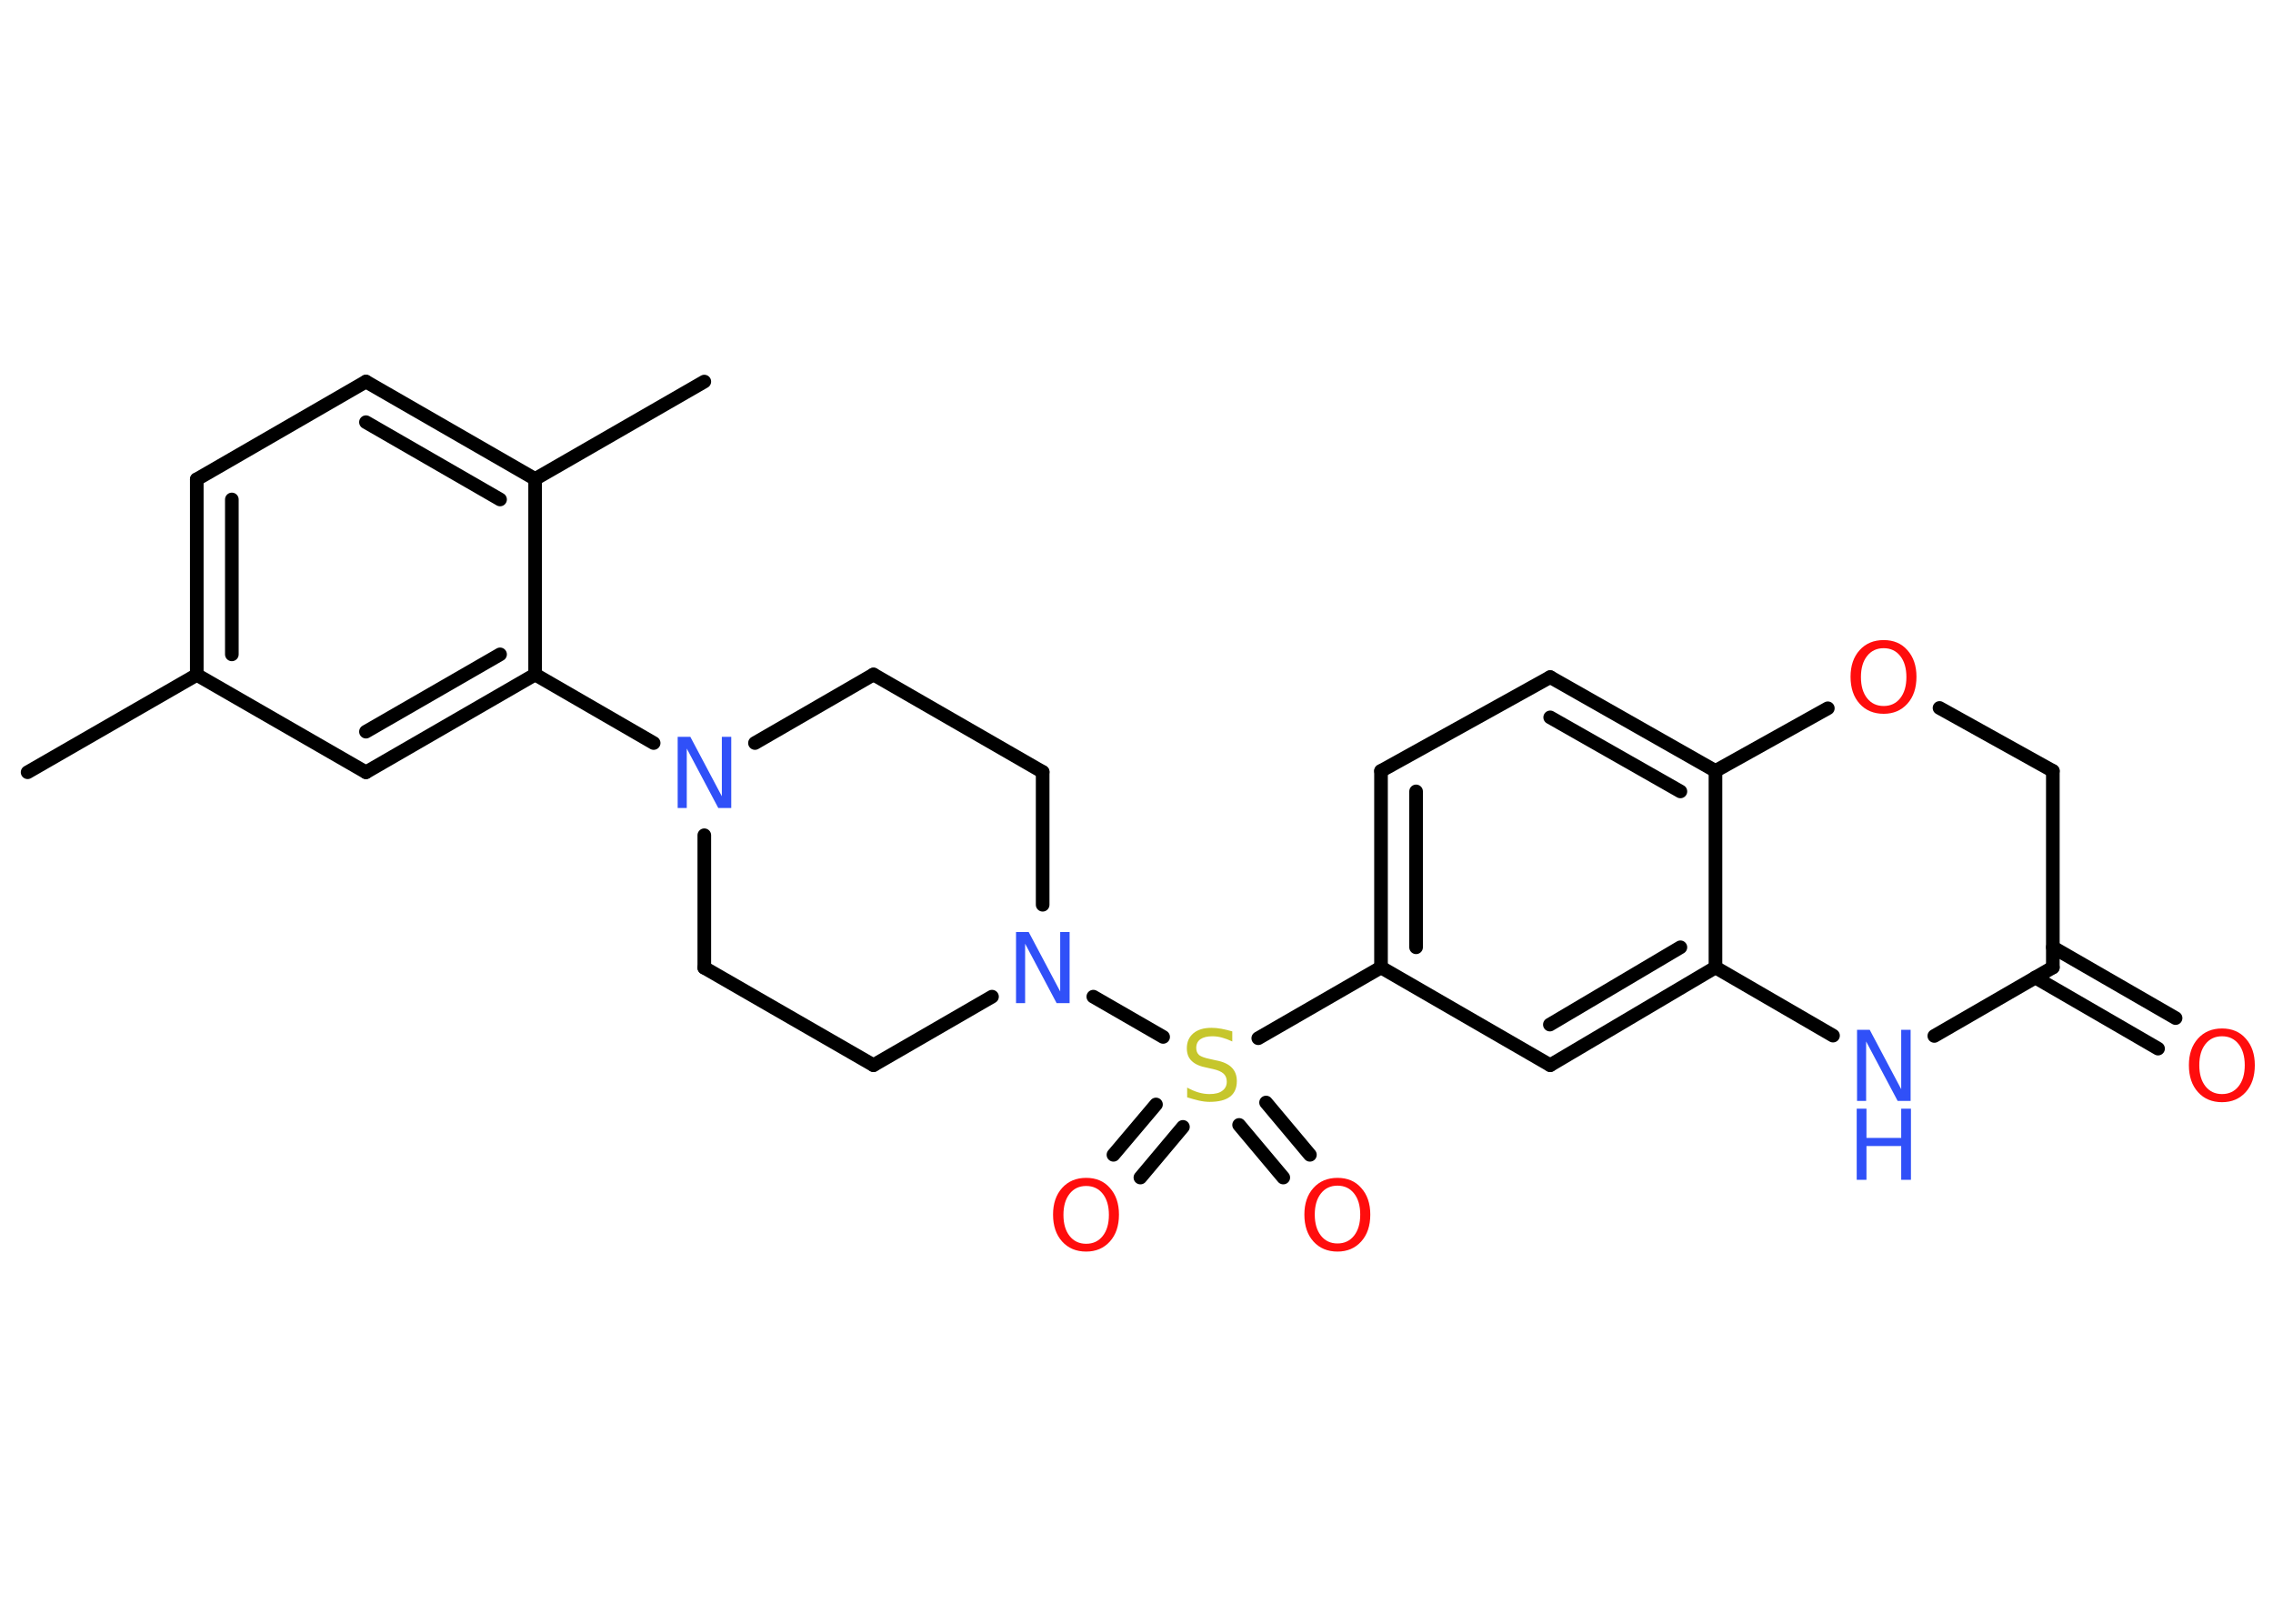 <?xml version='1.0' encoding='UTF-8'?>
<!DOCTYPE svg PUBLIC "-//W3C//DTD SVG 1.1//EN" "http://www.w3.org/Graphics/SVG/1.1/DTD/svg11.dtd">
<svg version='1.2' xmlns='http://www.w3.org/2000/svg' xmlns:xlink='http://www.w3.org/1999/xlink' width='70.0mm' height='50.0mm' viewBox='0 0 70.0 50.0'>
  <desc>Generated by the Chemistry Development Kit (http://github.com/cdk)</desc>
  <g stroke-linecap='round' stroke-linejoin='round' stroke='#000000' stroke-width='.42' fill='#FF0D0D'>
    <rect x='.0' y='.0' width='70.0' height='50.0' fill='#FFFFFF' stroke='none'/>
    <g id='mol1' class='mol'>
      <line id='mol1bnd1' class='bond' x1='.85' y1='23.78' x2='6.06' y2='20.78'/>
      <g id='mol1bnd2' class='bond'>
        <line x1='6.06' y1='14.76' x2='6.06' y2='20.78'/>
        <line x1='7.14' y1='15.38' x2='7.14' y2='20.15'/>
      </g>
      <line id='mol1bnd3' class='bond' x1='6.06' y1='14.76' x2='11.27' y2='11.75'/>
      <g id='mol1bnd4' class='bond'>
        <line x1='16.48' y1='14.75' x2='11.27' y2='11.75'/>
        <line x1='15.4' y1='15.38' x2='11.27' y2='13.0'/>
      </g>
      <line id='mol1bnd5' class='bond' x1='16.48' y1='14.75' x2='21.69' y2='11.75'/>
      <line id='mol1bnd6' class='bond' x1='16.48' y1='14.75' x2='16.48' y2='20.77'/>
      <line id='mol1bnd7' class='bond' x1='16.48' y1='20.77' x2='20.13' y2='22.88'/>
      <line id='mol1bnd8' class='bond' x1='23.25' y1='22.88' x2='26.9' y2='20.77'/>
      <line id='mol1bnd9' class='bond' x1='26.9' y1='20.77' x2='32.11' y2='23.77'/>
      <line id='mol1bnd10' class='bond' x1='32.11' y1='23.77' x2='32.11' y2='27.86'/>
      <line id='mol1bnd11' class='bond' x1='33.67' y1='30.69' x2='35.82' y2='31.93'/>
      <g id='mol1bnd12' class='bond'>
        <line x1='36.43' y1='34.7' x2='35.12' y2='36.26'/>
        <line x1='35.6' y1='34.01' x2='34.29' y2='35.56'/>
      </g>
      <g id='mol1bnd13' class='bond'>
        <line x1='38.99' y1='33.95' x2='40.34' y2='35.56'/>
        <line x1='38.16' y1='34.64' x2='39.52' y2='36.26'/>
      </g>
      <line id='mol1bnd14' class='bond' x1='38.75' y1='31.97' x2='42.53' y2='29.79'/>
      <g id='mol1bnd15' class='bond'>
        <line x1='42.53' y1='23.74' x2='42.53' y2='29.79'/>
        <line x1='43.61' y1='24.37' x2='43.61' y2='29.17'/>
      </g>
      <line id='mol1bnd16' class='bond' x1='42.53' y1='23.74' x2='47.74' y2='20.85'/>
      <g id='mol1bnd17' class='bond'>
        <line x1='52.83' y1='23.74' x2='47.74' y2='20.85'/>
        <line x1='51.75' y1='24.37' x2='47.74' y2='22.09'/>
      </g>
      <line id='mol1bnd18' class='bond' x1='52.83' y1='23.74' x2='52.83' y2='29.79'/>
      <g id='mol1bnd19' class='bond'>
        <line x1='47.74' y1='32.8' x2='52.83' y2='29.79'/>
        <line x1='47.73' y1='31.55' x2='51.75' y2='29.17'/>
      </g>
      <line id='mol1bnd20' class='bond' x1='42.53' y1='29.79' x2='47.74' y2='32.8'/>
      <line id='mol1bnd21' class='bond' x1='52.83' y1='29.79' x2='56.45' y2='31.89'/>
      <line id='mol1bnd22' class='bond' x1='59.57' y1='31.9' x2='63.22' y2='29.79'/>
      <g id='mol1bnd23' class='bond'>
        <line x1='63.22' y1='29.17' x2='67.0' y2='31.35'/>
        <line x1='62.68' y1='30.1' x2='66.46' y2='32.29'/>
      </g>
      <line id='mol1bnd24' class='bond' x1='63.22' y1='29.79' x2='63.22' y2='23.74'/>
      <line id='mol1bnd25' class='bond' x1='63.22' y1='23.74' x2='59.73' y2='21.8'/>
      <line id='mol1bnd26' class='bond' x1='52.83' y1='23.74' x2='56.29' y2='21.81'/>
      <line id='mol1bnd27' class='bond' x1='30.55' y1='30.69' x2='26.9' y2='32.8'/>
      <line id='mol1bnd28' class='bond' x1='26.9' y1='32.8' x2='21.69' y2='29.8'/>
      <line id='mol1bnd29' class='bond' x1='21.69' y1='25.72' x2='21.69' y2='29.8'/>
      <g id='mol1bnd30' class='bond'>
        <line x1='11.27' y1='23.78' x2='16.48' y2='20.77'/>
        <line x1='11.27' y1='22.53' x2='15.4' y2='20.15'/>
      </g>
      <line id='mol1bnd31' class='bond' x1='6.06' y1='20.78' x2='11.27' y2='23.78'/>
      <path id='mol1atm8' class='atom' d='M20.86 22.69h.4l.97 1.83v-1.83h.29v2.19h-.4l-.97 -1.83v1.83h-.28v-2.19z' stroke='none' fill='#3050F8'/>
      <path id='mol1atm11' class='atom' d='M31.28 28.7h.4l.97 1.83v-1.83h.29v2.19h-.4l-.97 -1.83v1.83h-.28v-2.19z' stroke='none' fill='#3050F8'/>
      <path id='mol1atm12' class='atom' d='M37.95 31.78v.29q-.17 -.08 -.32 -.12q-.15 -.04 -.29 -.04q-.24 .0 -.37 .09q-.13 .09 -.13 .27q.0 .14 .09 .22q.09 .07 .33 .12l.18 .04q.33 .06 .49 .22q.16 .16 .16 .42q.0 .32 -.21 .48q-.21 .16 -.63 .16q-.15 .0 -.33 -.04q-.17 -.04 -.36 -.1v-.3q.18 .1 .35 .15q.17 .05 .34 .05q.26 .0 .39 -.1q.14 -.1 .14 -.28q.0 -.16 -.1 -.25q-.1 -.09 -.32 -.14l-.18 -.04q-.33 -.06 -.48 -.21q-.15 -.14 -.15 -.39q.0 -.29 .2 -.46q.2 -.17 .56 -.17q.15 .0 .31 .03q.16 .03 .33 .08z' stroke='none' fill='#C6C62C'/>
      <path id='mol1atm13' class='atom' d='M33.45 36.52q-.32 .0 -.51 .24q-.19 .24 -.19 .65q.0 .41 .19 .65q.19 .24 .51 .24q.32 .0 .51 -.24q.19 -.24 .19 -.65q.0 -.41 -.19 -.65q-.19 -.24 -.51 -.24zM33.45 36.27q.46 .0 .73 .31q.28 .31 .28 .82q.0 .52 -.28 .83q-.28 .31 -.73 .31q-.46 .0 -.74 -.31q-.28 -.31 -.28 -.83q.0 -.51 .28 -.82q.28 -.31 .74 -.31z' stroke='none'/>
      <path id='mol1atm14' class='atom' d='M41.19 36.51q-.32 .0 -.51 .24q-.19 .24 -.19 .65q.0 .41 .19 .65q.19 .24 .51 .24q.32 .0 .51 -.24q.19 -.24 .19 -.65q.0 -.41 -.19 -.65q-.19 -.24 -.51 -.24zM41.19 36.27q.46 .0 .73 .31q.28 .31 .28 .82q.0 .52 -.28 .83q-.28 .31 -.73 .31q-.46 .0 -.74 -.31q-.28 -.31 -.28 -.83q.0 -.51 .28 -.82q.28 -.31 .74 -.31z' stroke='none'/>
      <g id='mol1atm21' class='atom'>
        <path d='M57.18 31.71h.4l.97 1.83v-1.83h.29v2.19h-.4l-.97 -1.83v1.83h-.28v-2.19z' stroke='none' fill='#3050F8'/>
        <path d='M57.18 34.14h.3v.9h1.07v-.9h.3v2.19h-.3v-1.04h-1.07v1.04h-.3v-2.19z' stroke='none' fill='#3050F8'/>
      </g>
      <path id='mol1atm23' class='atom' d='M68.43 31.91q-.32 .0 -.51 .24q-.19 .24 -.19 .65q.0 .41 .19 .65q.19 .24 .51 .24q.32 .0 .51 -.24q.19 -.24 .19 -.65q.0 -.41 -.19 -.65q-.19 -.24 -.51 -.24zM68.43 31.67q.46 .0 .73 .31q.28 .31 .28 .82q.0 .52 -.28 .83q-.28 .31 -.73 .31q-.46 .0 -.74 -.31q-.28 -.31 -.28 -.83q.0 -.51 .28 -.82q.28 -.31 .74 -.31z' stroke='none'/>
      <path id='mol1atm25' class='atom' d='M58.01 19.96q-.32 .0 -.51 .24q-.19 .24 -.19 .65q.0 .41 .19 .65q.19 .24 .51 .24q.32 .0 .51 -.24q.19 -.24 .19 -.65q.0 -.41 -.19 -.65q-.19 -.24 -.51 -.24zM58.01 19.71q.46 .0 .73 .31q.28 .31 .28 .82q.0 .52 -.28 .83q-.28 .31 -.73 .31q-.46 .0 -.74 -.31q-.28 -.31 -.28 -.83q.0 -.51 .28 -.82q.28 -.31 .74 -.31z' stroke='none'/>
    </g>
  </g>
</svg>
